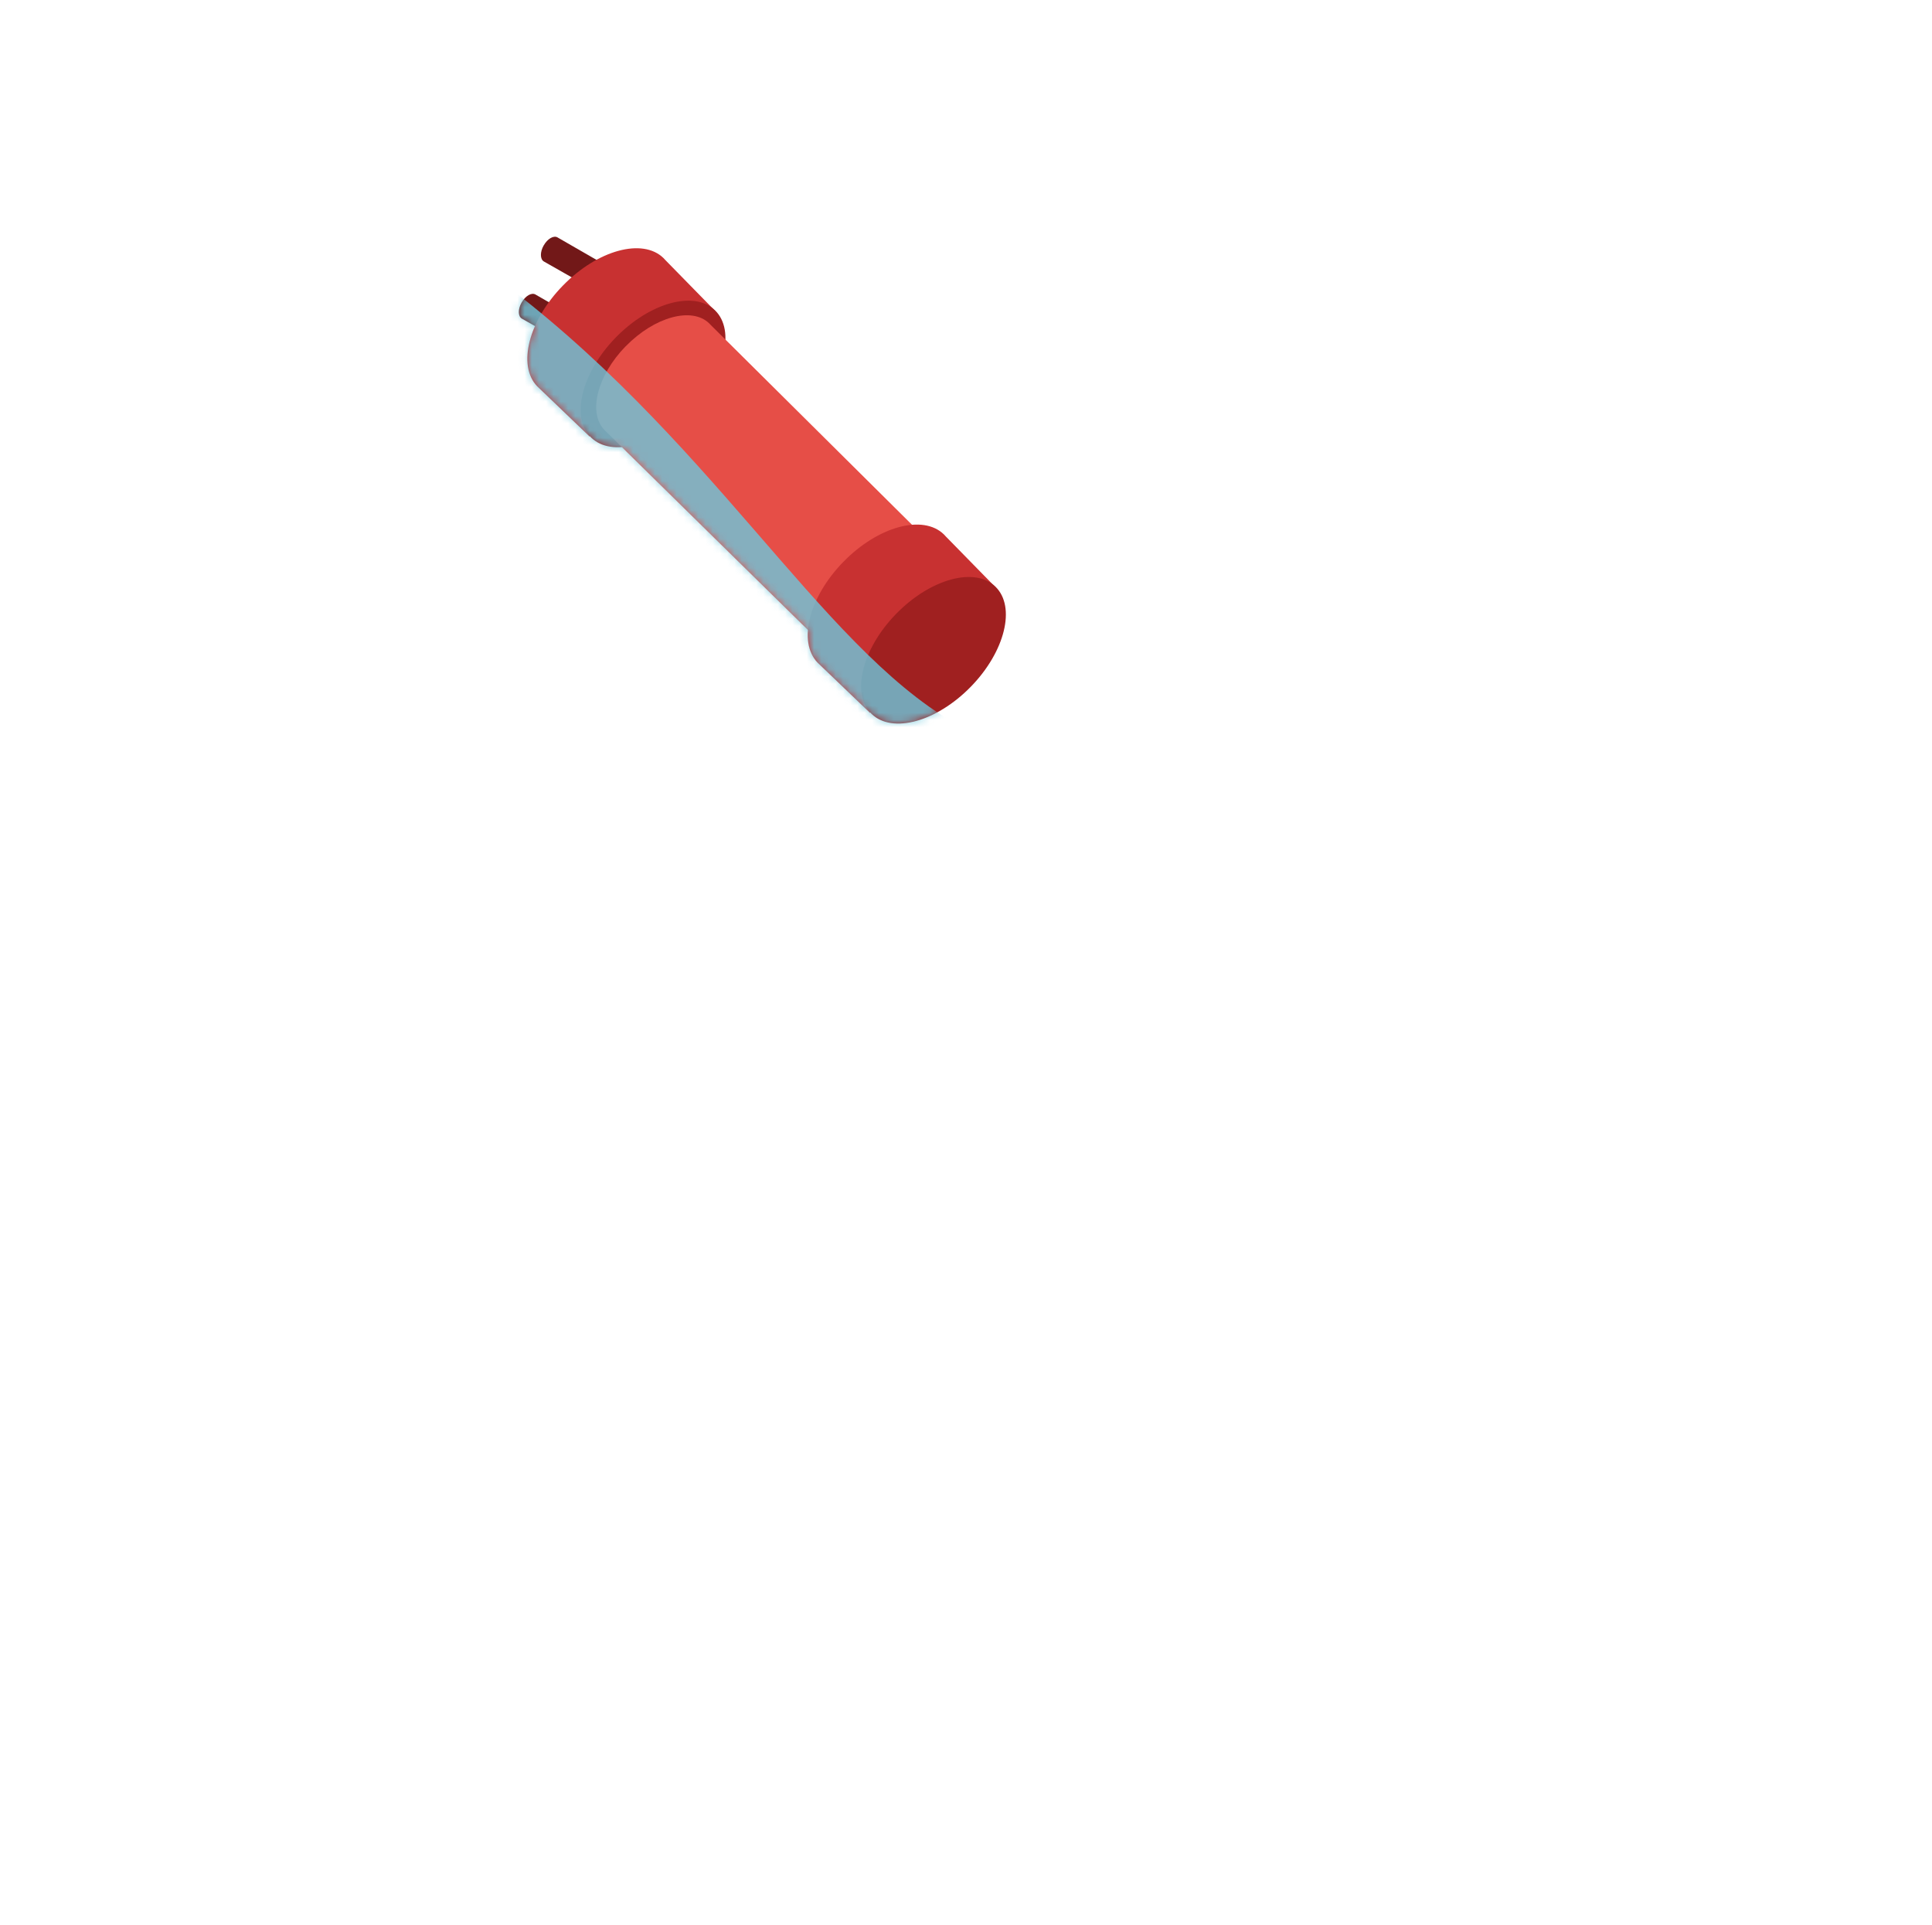 <svg width="267" height="266" viewBox="0 0 267 266" fill="none" xmlns="http://www.w3.org/2000/svg">
<path d="M75.14 33.92C75.66 33 76.51 32.5 77.05 32.81C77.07 32.81 77.08 32.83 77.1 32.84L85.64 37.76L83.73 38.88V41.01L75.15 36.13C74.63 35.81 74.62 34.83 75.13 33.93L75.14 33.92Z" fill="#721818"/>
<path d="M85.657 39.895C86.167 38.991 86.148 38.014 85.614 37.712C85.08 37.411 84.233 37.9 83.723 38.805C83.213 39.709 83.233 40.686 83.767 40.987C84.301 41.289 85.147 40.8 85.657 39.895Z" fill="#540E0E"/>
<path d="M72.09 41.81C72.61 40.89 73.46 40.39 74 40.7C74.02 40.7 74.03 40.72 74.05 40.73L82.59 45.65L80.68 46.77V48.9L72.1 44.02C71.58 43.7 71.57 42.72 72.08 41.82L72.09 41.81Z" fill="#721818"/>
<path d="M82.616 47.779C83.126 46.874 83.107 45.897 82.573 45.596C82.039 45.295 81.192 45.784 80.683 46.688C80.172 47.593 80.192 48.57 80.726 48.871C81.26 49.172 82.106 48.683 82.616 47.779Z" fill="#540E0E"/>
<path d="M77.79 39.47C82.58 34.55 88.81 32.85 91.7 35.67C91.79 35.76 91.88 35.85 91.96 35.95L98.93 43.07L85.05 46.91L81.49 60.34L74.22 53.37C71.49 50.49 73.05 44.33 77.78 39.48L77.79 39.47Z" fill="#C83131"/>
<path d="M95.418 56.714C100.148 51.862 101.671 45.675 98.82 42.895C95.969 40.116 89.822 41.796 85.092 46.648C80.362 51.501 78.839 57.688 81.69 60.467C84.541 63.247 90.687 61.566 95.418 56.714Z" fill="#A02020"/>
<path d="M86.47 47.86C90.45 43.78 95.62 42.36 98.02 44.7C98.1 44.77 98.17 44.85 98.24 44.93L136.08 82.49L124.55 85.68L121.59 96.83L83.51 59.4C81.24 57.01 82.54 51.89 86.46 47.86H86.47Z" fill="#E64E47"/>
<path d="M133.157 93.813C137.085 89.783 138.35 84.644 135.981 82.335C133.612 80.026 128.507 81.421 124.579 85.451C120.65 89.48 119.386 94.619 121.755 96.928C124.124 99.238 129.229 97.843 133.157 93.813Z" fill="#DD4D44"/>
<path d="M116.54 77.66C121.33 72.74 127.56 71.04 130.45 73.86C130.54 73.95 130.63 74.04 130.71 74.14L137.68 81.26L123.8 85.1L120.24 98.53L112.97 91.56C110.24 88.68 111.8 82.52 116.53 77.67L116.54 77.66Z" fill="#C83131"/>
<path d="M134.17 94.902C138.9 90.05 140.424 83.863 137.572 81.083C134.721 78.303 128.575 79.984 123.845 84.836C119.114 89.689 117.591 95.876 120.442 98.655C123.294 101.435 129.44 99.754 134.17 94.902Z" fill="#A02020"/>
<mask id="mask0_14_25007" style="mask-type:alpha" maskUnits="userSpaceOnUse" x="71" y="32" width="69" height="68">
<path d="M75.14 33.92C75.66 33 76.51 32.5 77.05 32.81C77.07 32.81 77.08 32.83 77.1 32.84L85.64 37.76L83.73 38.88V41.01L75.15 36.13C74.63 35.81 74.62 34.83 75.13 33.93L75.14 33.92Z" fill="#721818"/>
<path d="M85.657 39.895C86.167 38.991 86.148 38.014 85.614 37.712C85.08 37.411 84.233 37.9 83.723 38.805C83.213 39.709 83.233 40.686 83.767 40.987C84.301 41.289 85.147 40.8 85.657 39.895Z" fill="#540E0E"/>
<path d="M72.09 41.81C72.61 40.89 73.46 40.39 74 40.7C74.02 40.7 74.03 40.72 74.05 40.73L82.59 45.65L80.68 46.77V48.9L72.1 44.02C71.58 43.7 71.57 42.72 72.08 41.82L72.09 41.81Z" fill="#721818"/>
<path d="M82.616 47.779C83.126 46.874 83.107 45.897 82.573 45.596C82.039 45.295 81.192 45.784 80.683 46.688C80.172 47.593 80.192 48.57 80.726 48.871C81.26 49.172 82.106 48.683 82.616 47.779Z" fill="#540E0E"/>
<path d="M77.79 39.47C82.58 34.55 88.81 32.85 91.7 35.67C91.79 35.76 91.88 35.85 91.96 35.95L98.93 43.07L85.05 46.91L81.49 60.34L74.22 53.37C71.49 50.49 73.05 44.33 77.78 39.48L77.79 39.47Z" fill="#C83131"/>
<path d="M95.418 56.714C100.148 51.862 101.671 45.675 98.82 42.895C95.969 40.116 89.822 41.796 85.092 46.648C80.362 51.501 78.839 57.688 81.69 60.467C84.541 63.247 90.687 61.566 95.418 56.714Z" fill="#A02020"/>
<path d="M86.47 47.86C90.45 43.78 95.62 42.36 98.02 44.7C98.1 44.77 98.17 44.85 98.24 44.93L136.08 82.49L124.55 85.68L121.59 96.83L83.51 59.4C81.24 57.01 82.54 51.89 86.46 47.86H86.47Z" fill="#E64E47"/>
<path d="M133.157 93.813C137.085 89.783 138.35 84.644 135.981 82.335C133.612 80.026 128.507 81.421 124.579 85.451C120.65 89.48 119.386 94.619 121.755 96.928C124.124 99.238 129.229 97.843 133.157 93.813Z" fill="#DD4D44"/>
<path d="M116.54 77.66C121.33 72.74 127.56 71.04 130.45 73.86C130.54 73.95 130.63 74.04 130.71 74.14L137.68 81.26L123.8 85.1L120.24 98.53L112.97 91.56C110.24 88.68 111.8 82.52 116.53 77.67L116.54 77.66Z" fill="#C83131"/>
<path d="M134.17 94.902C138.9 90.05 140.424 83.863 137.572 81.083C134.721 78.303 128.575 79.984 123.845 84.836C119.114 89.689 117.591 95.876 120.442 98.655C123.294 101.435 129.44 99.754 134.17 94.902Z" fill="#A02020"/>
</mask>
<g mask="url(#mask0_14_25007)">
<path opacity="0.8" d="M-12 20.372C-12 20.372 29.87 12.652 62.05 33.842C94.23 55.032 109.91 84.552 128.39 97.662C146.87 110.772 158.75 94.482 193.07 114.502C227.39 134.522 260.84 174.262 260.84 174.262L33.76 100.112L-11.99 20.372H-12Z" fill="#6DC6DC"/>
</g>
</svg>
